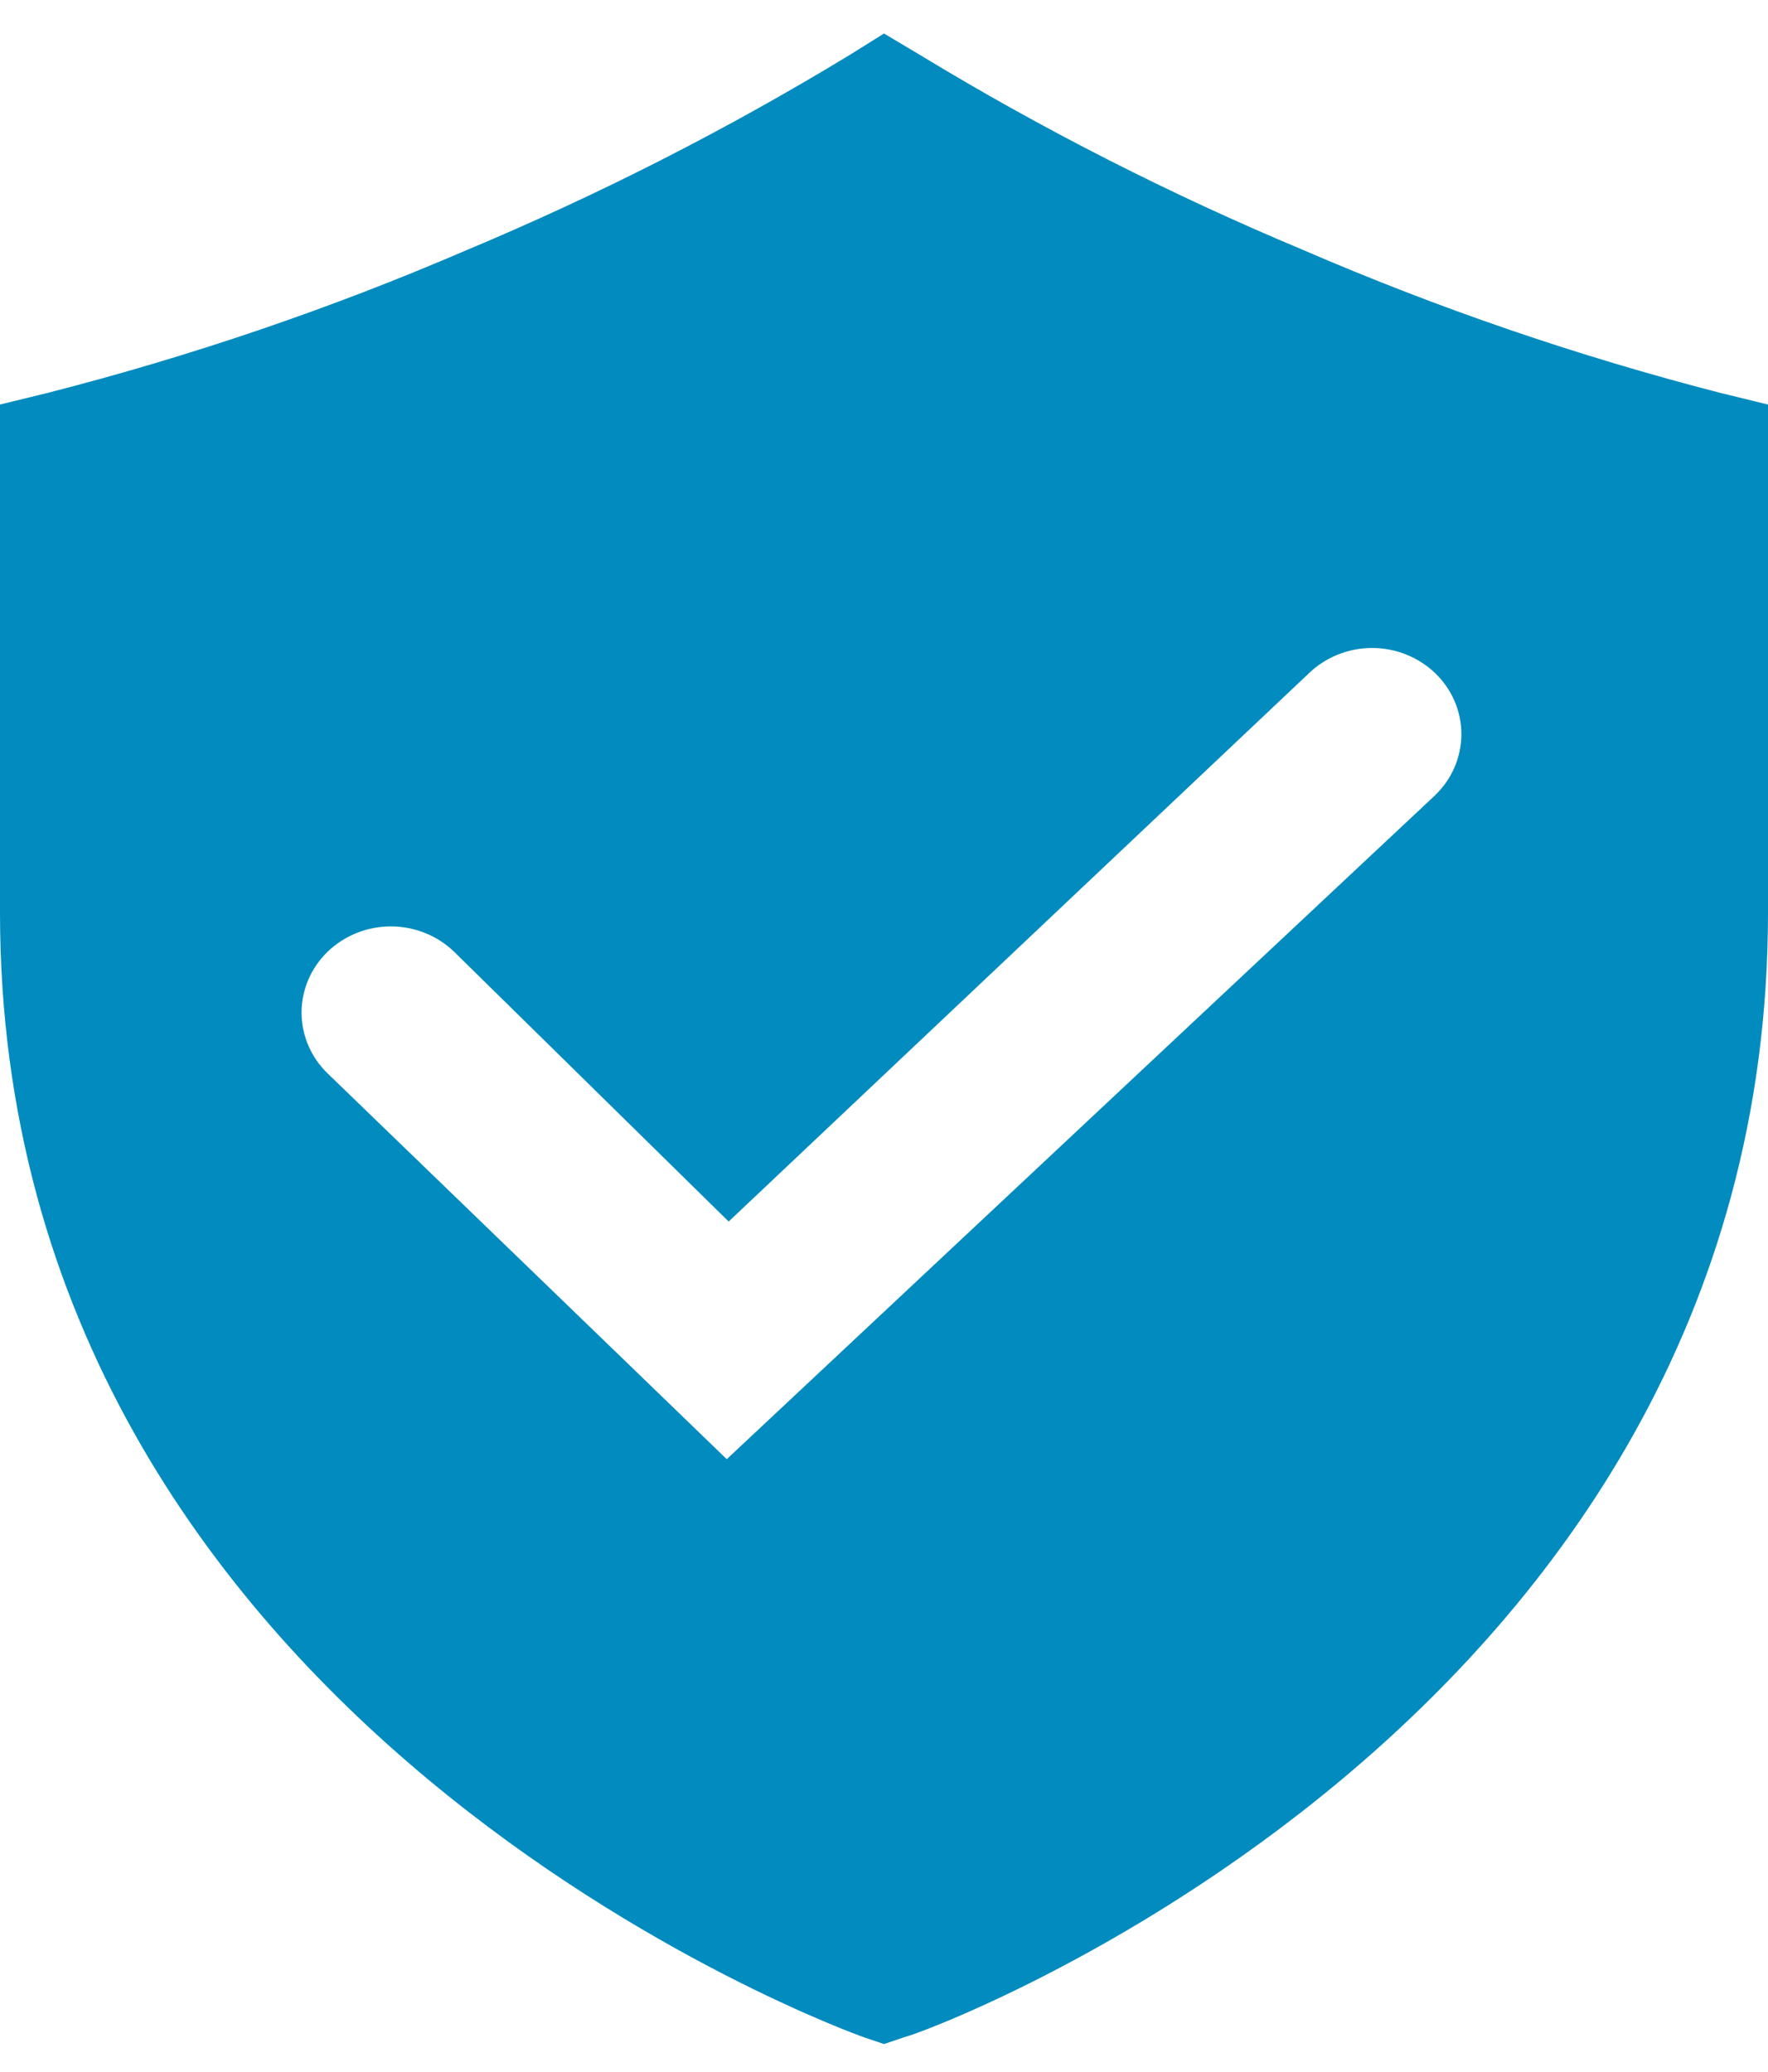 <svg width="35" height="41" viewBox="0 0 35 41" fill="none" xmlns="http://www.w3.org/2000/svg">
<path d="M34.062 7.777C31.23 7.048 28.463 6.1 25.788 4.943C23.156 3.842 20.615 2.548 18.188 1.073L17.5 0.663L16.825 1.085C14.398 2.56 11.857 3.854 9.225 4.955C6.545 6.109 3.774 7.052 0.938 7.777L0 8.006V18.062C0 34.208 16.913 40.248 17.075 40.309L17.5 40.453L17.925 40.309C18.1 40.309 35 34.22 35 18.062V8.006L34.062 7.777ZM28.35 15.795L14.387 28.878L6.487 21.245C6.156 20.926 5.97 20.492 5.97 20.04C5.97 19.587 6.156 19.154 6.487 18.834C6.819 18.514 7.269 18.334 7.737 18.334C8.206 18.334 8.656 18.514 8.988 18.834L14.425 24.175L25.913 13.323C26.077 13.165 26.271 13.04 26.486 12.954C26.701 12.868 26.93 12.824 27.163 12.824C27.395 12.824 27.625 12.868 27.839 12.954C28.053 13.04 28.248 13.165 28.413 13.323C28.577 13.482 28.707 13.67 28.796 13.877C28.884 14.084 28.93 14.305 28.93 14.529C28.93 14.753 28.884 14.975 28.796 15.182C28.707 15.389 28.577 15.577 28.413 15.735L28.35 15.795Z" fill="#028BBE"/>
</svg>
